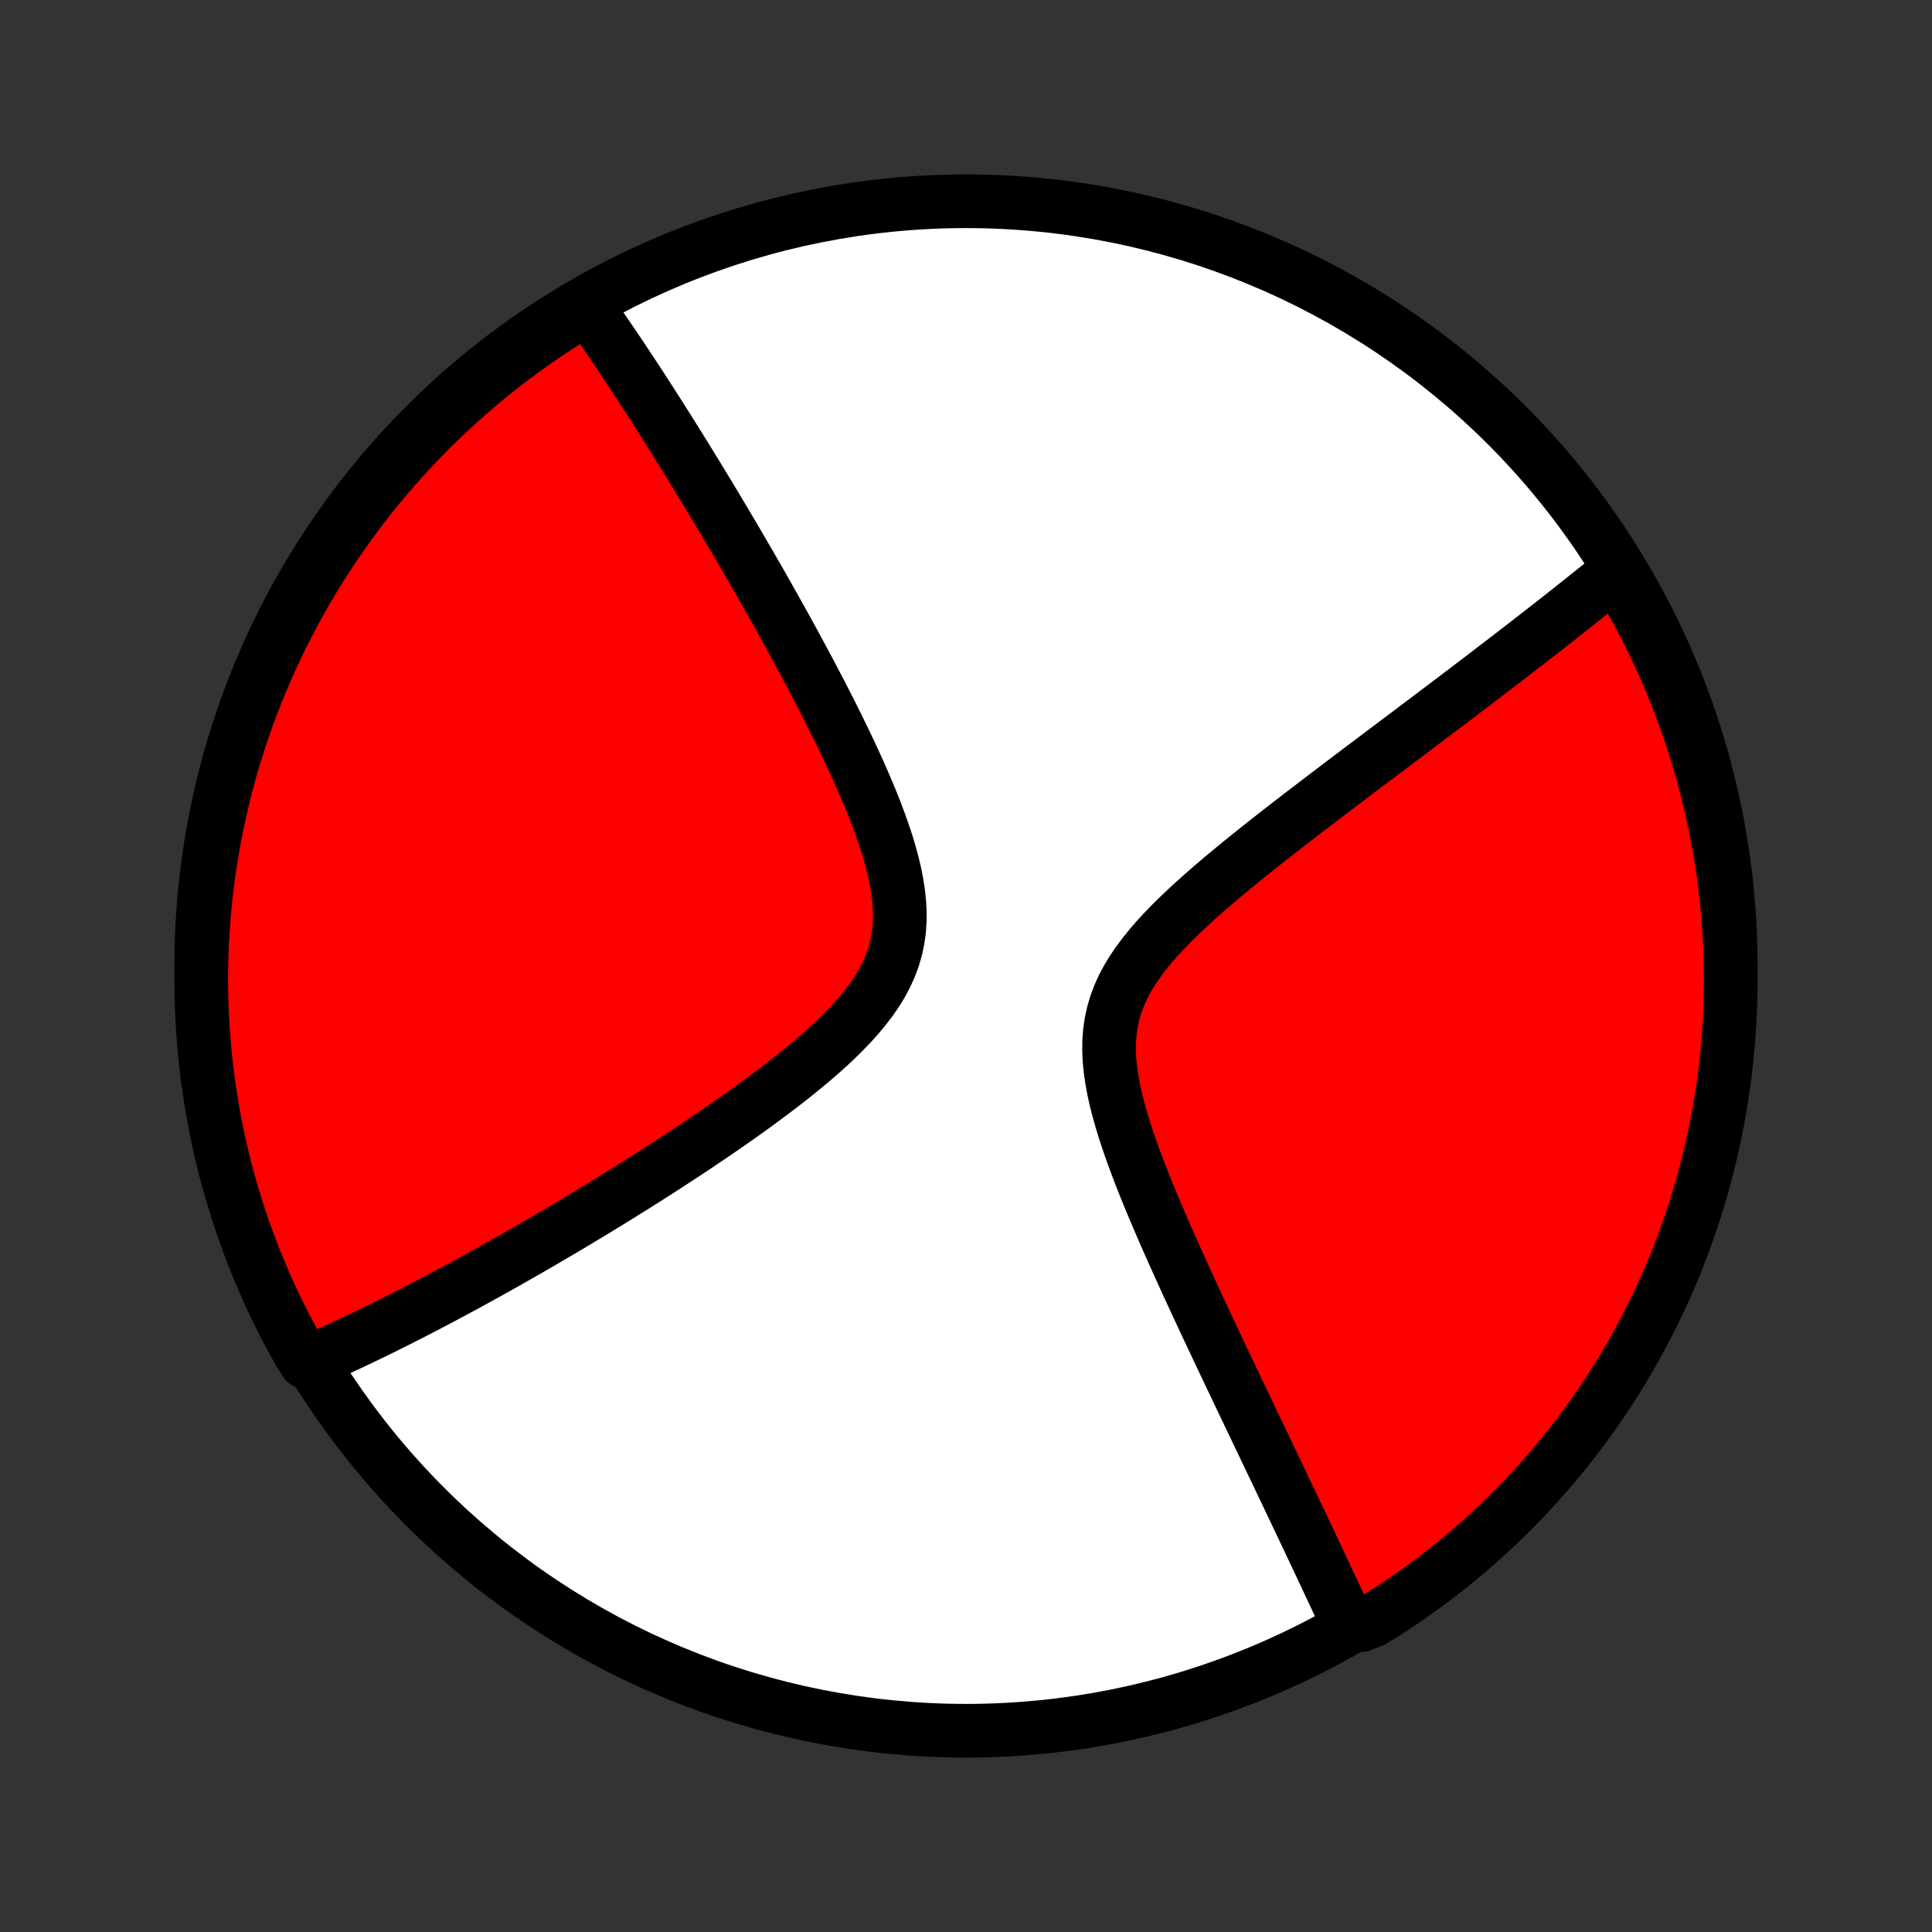 <?xml version="1.0" encoding="utf-8" standalone="no"?>
<!DOCTYPE svg PUBLIC "-//W3C//DTD SVG 1.1//EN"
  "http://www.w3.org/Graphics/SVG/1.1/DTD/svg11.dtd">
<!-- Created with matplotlib (http://matplotlib.org/) -->
<svg height="72pt" version="1.1" viewBox="0 0 72 72" width="72pt" xmlns="http://www.w3.org/2000/svg" xmlns:xlink="http://www.w3.org/1999/xlink">
 <rect x="0" y="0" width="72" height="72" fill="#333333" stroke="none"/>
 <defs>
  <style type="text/css">
*{stroke-linecap:butt;stroke-linejoin:round;}
  </style>
 </defs>
 <g id="figure_1">
  <g id="patch_1">
   <path d="
M0 72
L72 72
L72 0
L0 0
z
" style="fill:none;"/>
  </g>
  <g id="axes_1">
   <g id="PatchCollection_1">
    <defs>
     <path d="
M36 -7.5
C43.558 -7.5 50.808 -10.503 56.153 -15.848
C61.497 -21.192 64.5 -28.442 64.5 -36
C64.5 -43.558 61.497 -50.808 56.153 -56.153
C50.808 -61.497 43.558 -64.5 36 -64.5
C28.442 -64.5 21.192 -61.497 15.848 -56.153
C10.503 -50.808 7.5 -43.558 7.5 -36
C7.5 -28.442 10.503 -21.192 15.848 -15.848
C21.192 -10.503 28.442 -7.5 36 -7.5
z
" id="C0_0_a811fe30f3"/>
     <path d="
M21.744 -60.591
L21.848 -60.444
L21.952 -60.296
L22.056 -60.147
L22.265 -59.998
L22.37 -59.846
L22.475 -59.694
L22.58 -59.541
L22.686 -59.386
L22.792 -59.231
L22.898 -59.074
L23.005 -58.915
L23.112 -58.756
L23.22 -58.595
L23.328 -58.432
L23.436 -58.268
L23.546 -58.103
L23.655 -57.936
L23.766 -57.767
L23.877 -57.597
L23.988 -57.425
L24.101 -57.251
L24.214 -57.076
L24.328 -56.898
L24.443 -56.719
L24.558 -56.538
L24.675 -56.354
L24.792 -56.169
L24.911 -55.981
L25.03 -55.791
L25.15 -55.599
L25.272 -55.405
L25.394 -55.208
L25.518 -55.009
L25.642 -54.807
L25.768 -54.602
L25.895 -54.395
L26.024 -54.185
L26.153 -53.972
L26.284 -53.757
L26.416 -53.538
L26.55 -53.317
L26.685 -53.092
L26.821 -52.864
L26.959 -52.633
L27.098 -52.398
L27.239 -52.16
L27.381 -51.919
L27.525 -51.674
L27.67 -51.425
L27.817 -51.173
L27.965 -50.917
L28.114 -50.657
L28.266 -50.394
L28.419 -50.126
L28.573 -49.854
L28.729 -49.578
L28.886 -49.299
L29.045 -49.015
L29.205 -48.727
L29.366 -48.434
L29.529 -48.138
L29.693 -47.837
L29.858 -47.531
L30.024 -47.222
L30.191 -46.908
L30.358 -46.59
L30.527 -46.268
L30.695 -45.941
L30.864 -45.611
L31.033 -45.276
L31.201 -44.937
L31.369 -44.595
L31.536 -44.249
L31.701 -43.899
L31.865 -43.545
L32.026 -43.189
L32.184 -42.829
L32.339 -42.467
L32.49 -42.102
L32.635 -41.735
L32.774 -41.366
L32.906 -40.995
L33.03 -40.624
L33.143 -40.252
L33.246 -39.88
L33.336 -39.509
L33.411 -39.138
L33.47 -38.77
L33.511 -38.404
L33.532 -38.041
L33.531 -37.682
L33.507 -37.328
L33.458 -36.978
L33.385 -36.635
L33.287 -36.298
L33.164 -35.967
L33.017 -35.643
L32.847 -35.326
L32.656 -35.015
L32.445 -34.711
L32.217 -34.413
L31.974 -34.122
L31.717 -33.836
L31.448 -33.556
L31.169 -33.281
L30.881 -33.011
L30.586 -32.746
L30.285 -32.486
L29.98 -32.231
L29.671 -31.979
L29.359 -31.732
L29.046 -31.49
L28.73 -31.251
L28.415 -31.016
L28.099 -30.785
L27.784 -30.558
L27.469 -30.335
L27.156 -30.116
L26.844 -29.9
L26.534 -29.688
L26.227 -29.48
L25.921 -29.275
L25.618 -29.074
L25.318 -28.877
L25.02 -28.683
L24.726 -28.492
L24.434 -28.304
L24.146 -28.12
L23.86 -27.94
L23.578 -27.762
L23.299 -27.588
L23.023 -27.416
L22.751 -27.248
L22.482 -27.083
L22.216 -26.921
L21.953 -26.762
L21.693 -26.605
L21.437 -26.451
L21.184 -26.301
L20.934 -26.152
L20.687 -26.007
L20.443 -25.864
L20.202 -25.723
L19.964 -25.585
L19.729 -25.449
L19.497 -25.316
L19.268 -25.185
L19.041 -25.056
L18.817 -24.929
L18.595 -24.805
L18.376 -24.682
L18.16 -24.562
L17.946 -24.444
L17.734 -24.327
L17.525 -24.212
L17.318 -24.1
L17.113 -23.989
L16.91 -23.879
L16.709 -23.772
L16.511 -23.666
L16.314 -23.562
L16.119 -23.459
L15.926 -23.358
L15.735 -23.258
L15.545 -23.16
L15.357 -23.063
L15.17 -22.968
L14.985 -22.874
L14.802 -22.781
L14.62 -22.69
L14.439 -22.6
L14.26 -22.511
L14.082 -22.424
L13.905 -22.337
L13.729 -22.252
L13.555 -22.168
L13.381 -22.085
L13.209 -22.004
L13.037 -21.923
L12.867 -21.843
L12.697 -21.765
L12.528 -21.687
L12.36 -21.611
L12.192 -21.535
L12.026 -21.461
L11.86 -21.387
L11.694 -21.315
L11.384 -21.244
L11.137 -21.637
L10.898 -22.069
L10.666 -22.505
L10.442 -22.945
L10.226 -23.389
L10.017 -23.837
L9.817 -24.289
L9.624 -24.744
L9.44 -25.203
L9.264 -25.665
L9.096 -26.13
L8.936 -26.598
L8.784 -27.069
L8.64 -27.543
L8.505 -28.019
L8.378 -28.498
L8.26 -28.979
L8.15 -29.462
L8.049 -29.947
L7.956 -30.434
L7.872 -30.922
L7.796 -31.413
L7.729 -31.904
L7.67 -32.397
L7.62 -32.891
L7.579 -33.386
L7.546 -33.882
L7.522 -34.378
L7.507 -34.875
L7.5 -35.372
L7.502 -35.869
L7.513 -36.367
L7.533 -36.864
L7.561 -37.361
L7.597 -37.858
L7.643 -38.354
L7.697 -38.849
L7.759 -39.344
L7.831 -39.837
L7.911 -40.329
L7.999 -40.82
L8.096 -41.31
L8.201 -41.798
L8.315 -42.284
L8.438 -42.768
L8.568 -43.25
L8.707 -43.73
L8.855 -44.208
L9.01 -44.683
L9.174 -45.155
L9.346 -45.625
L9.527 -46.091
L9.715 -46.555
L9.911 -47.016
L10.115 -47.472
L10.327 -47.926
L10.547 -48.376
L10.775 -48.822
L11.01 -49.264
L11.253 -49.703
L11.504 -50.137
L11.762 -50.566
L12.027 -50.992
L12.3 -51.413
L12.579 -51.828
L12.867 -52.24
L13.161 -52.646
L13.461 -53.047
L13.769 -53.443
L14.084 -53.834
L14.405 -54.219
L14.733 -54.599
L15.068 -54.973
L15.408 -55.341
L15.755 -55.704
L16.108 -56.06
L16.468 -56.41
L16.833 -56.754
L17.204 -57.092
L17.581 -57.423
L17.963 -57.748
L18.351 -58.066
L18.744 -58.378
L19.143 -58.682
L19.546 -58.98
L19.955 -59.271
L20.368 -59.554
L20.787 -59.831
L21.21 -60.1
z
" id="C0_1_3a6e3d0cb0"/>
     <path d="
M60.278 -50.711
L60.138 -50.596
L59.997 -50.481
L59.854 -50.365
L59.71 -50.249
L59.565 -50.132
L59.418 -50.014
L59.27 -49.895
L59.121 -49.776
L58.97 -49.655
L58.817 -49.534
L58.663 -49.412
L58.508 -49.288
L58.35 -49.164
L58.191 -49.039
L58.031 -48.912
L57.868 -48.785
L57.703 -48.656
L57.537 -48.526
L57.368 -48.395
L57.198 -48.262
L57.025 -48.128
L56.851 -47.993
L56.674 -47.856
L56.495 -47.718
L56.313 -47.578
L56.129 -47.436
L55.943 -47.293
L55.754 -47.149
L55.563 -47.002
L55.369 -46.854
L55.172 -46.704
L54.972 -46.552
L54.77 -46.398
L54.565 -46.242
L54.357 -46.084
L54.146 -45.924
L53.932 -45.762
L53.714 -45.598
L53.494 -45.432
L53.27 -45.263
L53.044 -45.092
L52.813 -44.918
L52.58 -44.742
L52.343 -44.564
L52.102 -44.383
L51.859 -44.2
L51.611 -44.013
L51.361 -43.825
L51.106 -43.633
L50.848 -43.439
L50.587 -43.242
L50.322 -43.042
L50.054 -42.839
L49.782 -42.633
L49.507 -42.425
L49.229 -42.213
L48.948 -41.998
L48.663 -41.781
L48.376 -41.56
L48.086 -41.336
L47.793 -41.109
L47.498 -40.879
L47.201 -40.646
L46.903 -40.409
L46.603 -40.17
L46.302 -39.927
L46.001 -39.681
L45.699 -39.431
L45.398 -39.178
L45.099 -38.922
L44.802 -38.662
L44.508 -38.398
L44.217 -38.131
L43.932 -37.86
L43.654 -37.586
L43.383 -37.306
L43.121 -37.023
L42.871 -36.735
L42.634 -36.442
L42.411 -36.144
L42.205 -35.84
L42.017 -35.531
L41.85 -35.215
L41.705 -34.894
L41.583 -34.566
L41.486 -34.233
L41.412 -33.893
L41.362 -33.547
L41.336 -33.196
L41.332 -32.84
L41.349 -32.479
L41.385 -32.115
L41.439 -31.748
L41.508 -31.378
L41.59 -31.007
L41.685 -30.634
L41.791 -30.261
L41.905 -29.888
L42.027 -29.516
L42.155 -29.145
L42.289 -28.775
L42.427 -28.407
L42.569 -28.041
L42.714 -27.678
L42.861 -27.318
L43.01 -26.96
L43.161 -26.606
L43.312 -26.255
L43.463 -25.908
L43.615 -25.564
L43.766 -25.224
L43.917 -24.889
L44.068 -24.557
L44.217 -24.229
L44.366 -23.906
L44.513 -23.587
L44.659 -23.272
L44.804 -22.961
L44.947 -22.654
L45.089 -22.352
L45.23 -22.054
L45.368 -21.76
L45.505 -21.47
L45.64 -21.185
L45.774 -20.903
L45.906 -20.626
L46.036 -20.353
L46.164 -20.083
L46.291 -19.818
L46.416 -19.556
L46.539 -19.298
L46.66 -19.044
L46.78 -18.794
L46.898 -18.547
L47.014 -18.303
L47.129 -18.063
L47.242 -17.826
L47.353 -17.593
L47.463 -17.363
L47.572 -17.136
L47.678 -16.912
L47.784 -16.691
L47.888 -16.473
L47.99 -16.258
L48.091 -16.045
L48.191 -15.836
L48.29 -15.628
L48.387 -15.424
L48.483 -15.222
L48.578 -15.022
L48.671 -14.825
L48.763 -14.63
L48.854 -14.437
L48.944 -14.246
L49.033 -14.058
L49.121 -13.871
L49.208 -13.687
L49.294 -13.504
L49.379 -13.323
L49.463 -13.144
L49.546 -12.967
L49.628 -12.791
L49.71 -12.617
L49.79 -12.445
L49.87 -12.274
L49.949 -12.105
L50.026 -11.937
L50.104 -11.77
L50.18 -11.605
L50.736 -11.441
L51.16 -11.605
L51.578 -11.866
L51.992 -12.134
L52.402 -12.41
L52.806 -12.693
L53.205 -12.982
L53.599 -13.279
L53.988 -13.583
L54.371 -13.894
L54.748 -14.211
L55.12 -14.535
L55.486 -14.865
L55.846 -15.202
L56.2 -15.545
L56.548 -15.895
L56.889 -16.25
L57.224 -16.612
L57.553 -16.98
L57.875 -17.353
L58.191 -17.732
L58.499 -18.116
L58.801 -18.506
L59.096 -18.902
L59.384 -19.302
L59.665 -19.708
L59.939 -20.119
L60.205 -20.534
L60.464 -20.954
L60.715 -21.379
L60.959 -21.808
L61.195 -22.242
L61.424 -22.679
L61.645 -23.121
L61.858 -23.567
L62.063 -24.016
L62.261 -24.469
L62.45 -24.926
L62.631 -25.386
L62.804 -25.849
L62.969 -26.316
L63.126 -26.785
L63.274 -27.257
L63.414 -27.732
L63.546 -28.209
L63.67 -28.688
L63.785 -29.17
L63.891 -29.654
L63.989 -30.14
L64.079 -30.628
L64.159 -31.117
L64.232 -31.608
L64.296 -32.1
L64.351 -32.593
L64.397 -33.088
L64.435 -33.583
L64.464 -34.079
L64.485 -34.575
L64.497 -35.072
L64.5 -35.57
L64.494 -36.067
L64.48 -36.564
L64.457 -37.062
L64.426 -37.559
L64.386 -38.055
L64.337 -38.551
L64.279 -39.046
L64.213 -39.54
L64.139 -40.033
L64.055 -40.525
L63.964 -41.015
L63.863 -41.504
L63.754 -41.991
L63.637 -42.476
L63.511 -42.96
L63.377 -43.441
L63.235 -43.92
L63.084 -44.397
L62.925 -44.871
L62.758 -45.342
L62.583 -45.81
L62.4 -46.276
L62.208 -46.738
L62.009 -47.197
L61.801 -47.653
L61.586 -48.105
L61.363 -48.554
L61.133 -48.998
L60.894 -49.439
L60.648 -49.876
z
" id="C0_2_248803f89b"/>
    </defs>
    <g clip-path="url(#p1bffca34e9)">
     <use style="fill:#ffffff;stroke:#000000;stroke-width:2.0;" x="0.0" xlink:href="#C0_0_a811fe30f3" y="72.0"/>
    </g>
    <g clip-path="url(#p1bffca34e9)">
     <use style="fill:#ff0000;stroke:#000000;stroke-width:2.0;" x="0.0" xlink:href="#C0_1_3a6e3d0cb0" y="72.0"/>
    </g>
    <g clip-path="url(#p1bffca34e9)">
     <use style="fill:#ff0000;stroke:#000000;stroke-width:2.0;" x="0.0" xlink:href="#C0_2_248803f89b" y="72.0"/>
    </g>
   </g>
  </g>
 </g>
 <defs>
  <clipPath id="p1bffca34e9">
   <rect height="72.0" width="72.0" x="0.0" y="0.0"/>
  </clipPath>
 </defs>
</svg>
